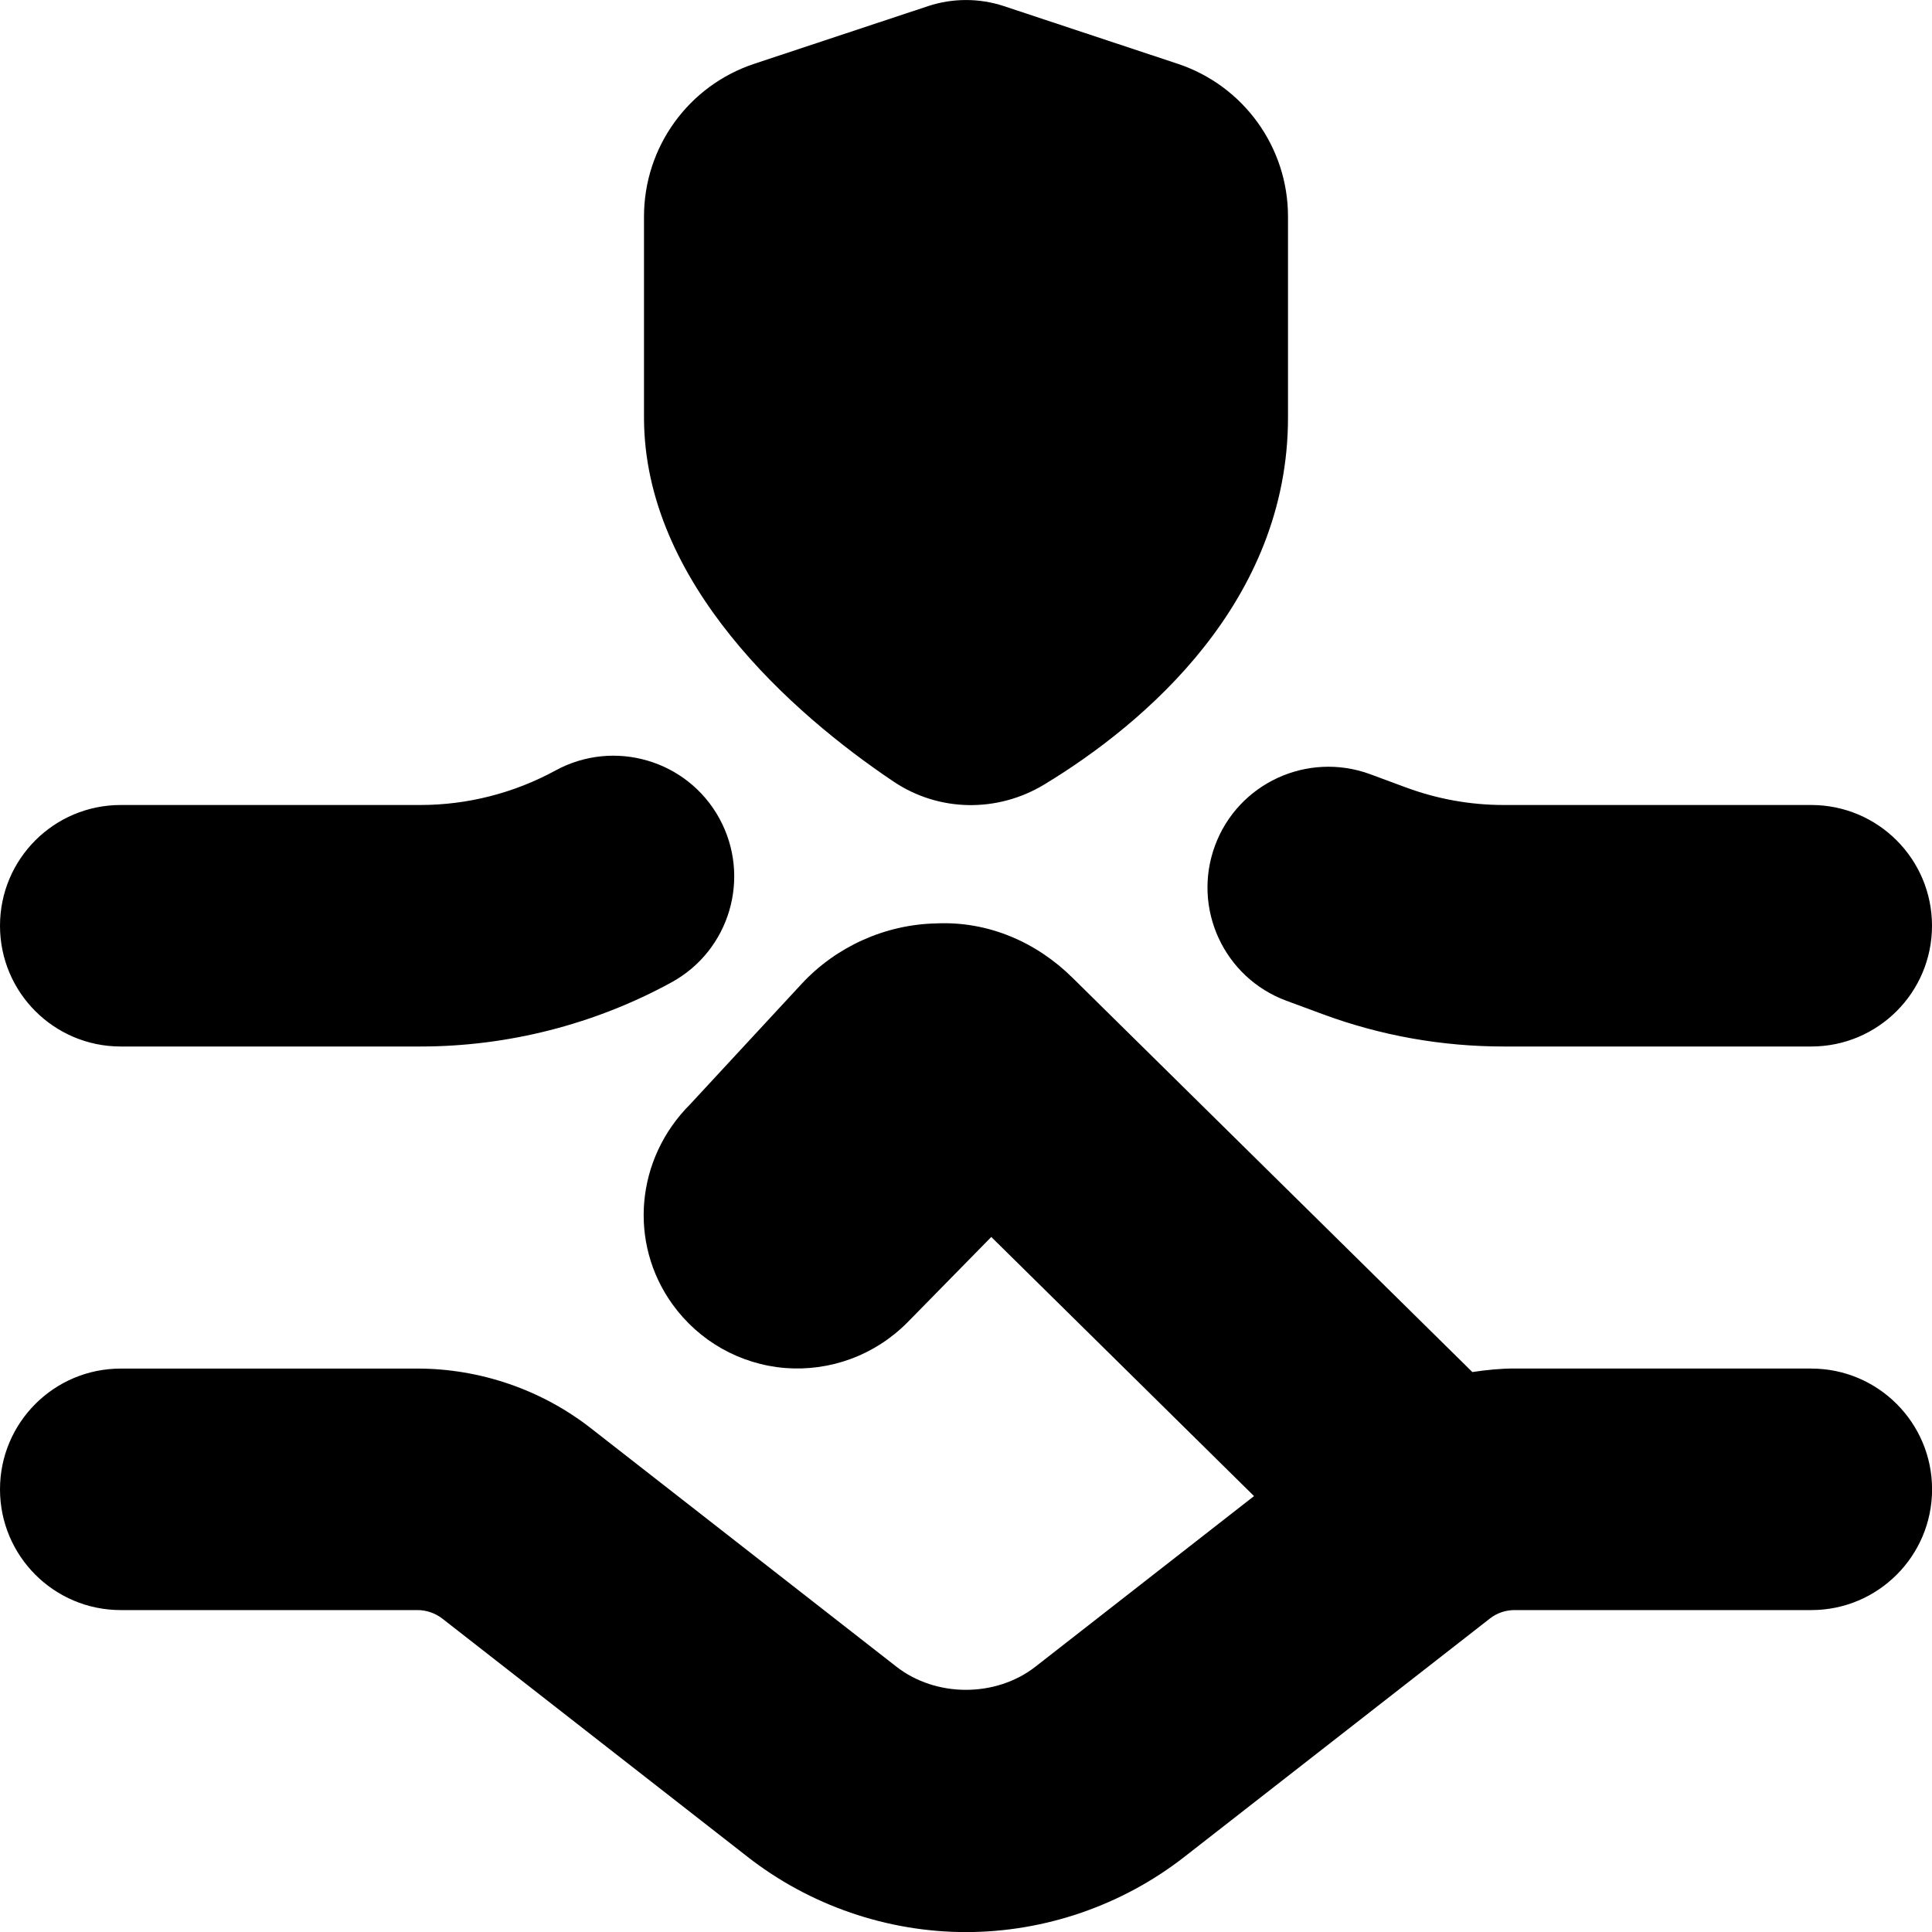 <?xml version="1.0" encoding="UTF-8"?>
<svg xmlns="http://www.w3.org/2000/svg" id="Layer_1" data-name="Layer 1" viewBox="0 0 24 24">
  <path d="m8,5.186v-2.496c0-.862.552-1.627,1.371-1.898L11.529.076c.306-.101.636-.101.942,0l2.158.716c.818.271,1.371,1.036,1.371,1.898v2.496c0,2.287-1.775,3.801-3.027,4.559-.581.352-1.309.343-1.873-.036-1.256-.843-3.1-2.47-3.1-4.523ZM1.5,13h3.723c1.086,0,2.164-.275,3.117-.796.727-.397.994-1.309.597-2.036-.397-.727-1.31-.993-2.036-.597-.513.28-1.093.429-1.678.429H1.5c-.829,0-1.5.671-1.5,1.5s.671,1.5,1.5,1.5Zm13.593-2.495c-.287.777.11,1.64.888,1.927l.452.167c.722.267,1.479.401,2.248.401h3.819c.828,0,1.5-.671,1.5-1.5s-.672-1.5-1.5-1.5h-3.819c-.414,0-.822-.073-1.21-.216l-.451-.167c-.777-.285-1.64.111-1.927.888Zm7.407,6.495h-3.687c-.176,0-.35.018-.523.044l-4.967-4.898c-.448-.443-1.05-.706-1.697-.675-.631.014-1.238.288-1.667.75l-1.387,1.498c-.676.676-.768,1.72-.218,2.484.33.458.841.746,1.401.791.558.043,1.11-.157,1.516-.565l1.043-1.063,3.264,3.219-2.714,2.118c-.492.385-1.238.385-1.73,0l-3.794-2.961c-.612-.478-1.377-.741-2.153-.741H1.5c-.829,0-1.5.672-1.5,1.5s.671,1.5,1.5,1.5h3.687c.11,0,.22.038.308.106l3.794,2.961c.771.602,1.734.933,2.711.933s1.939-.331,2.711-.933l3.797-2.962c.086-.068.195-.105.306-.105h3.687c.828,0,1.5-.672,1.5-1.5s-.672-1.5-1.5-1.5Z"/>
</svg>
